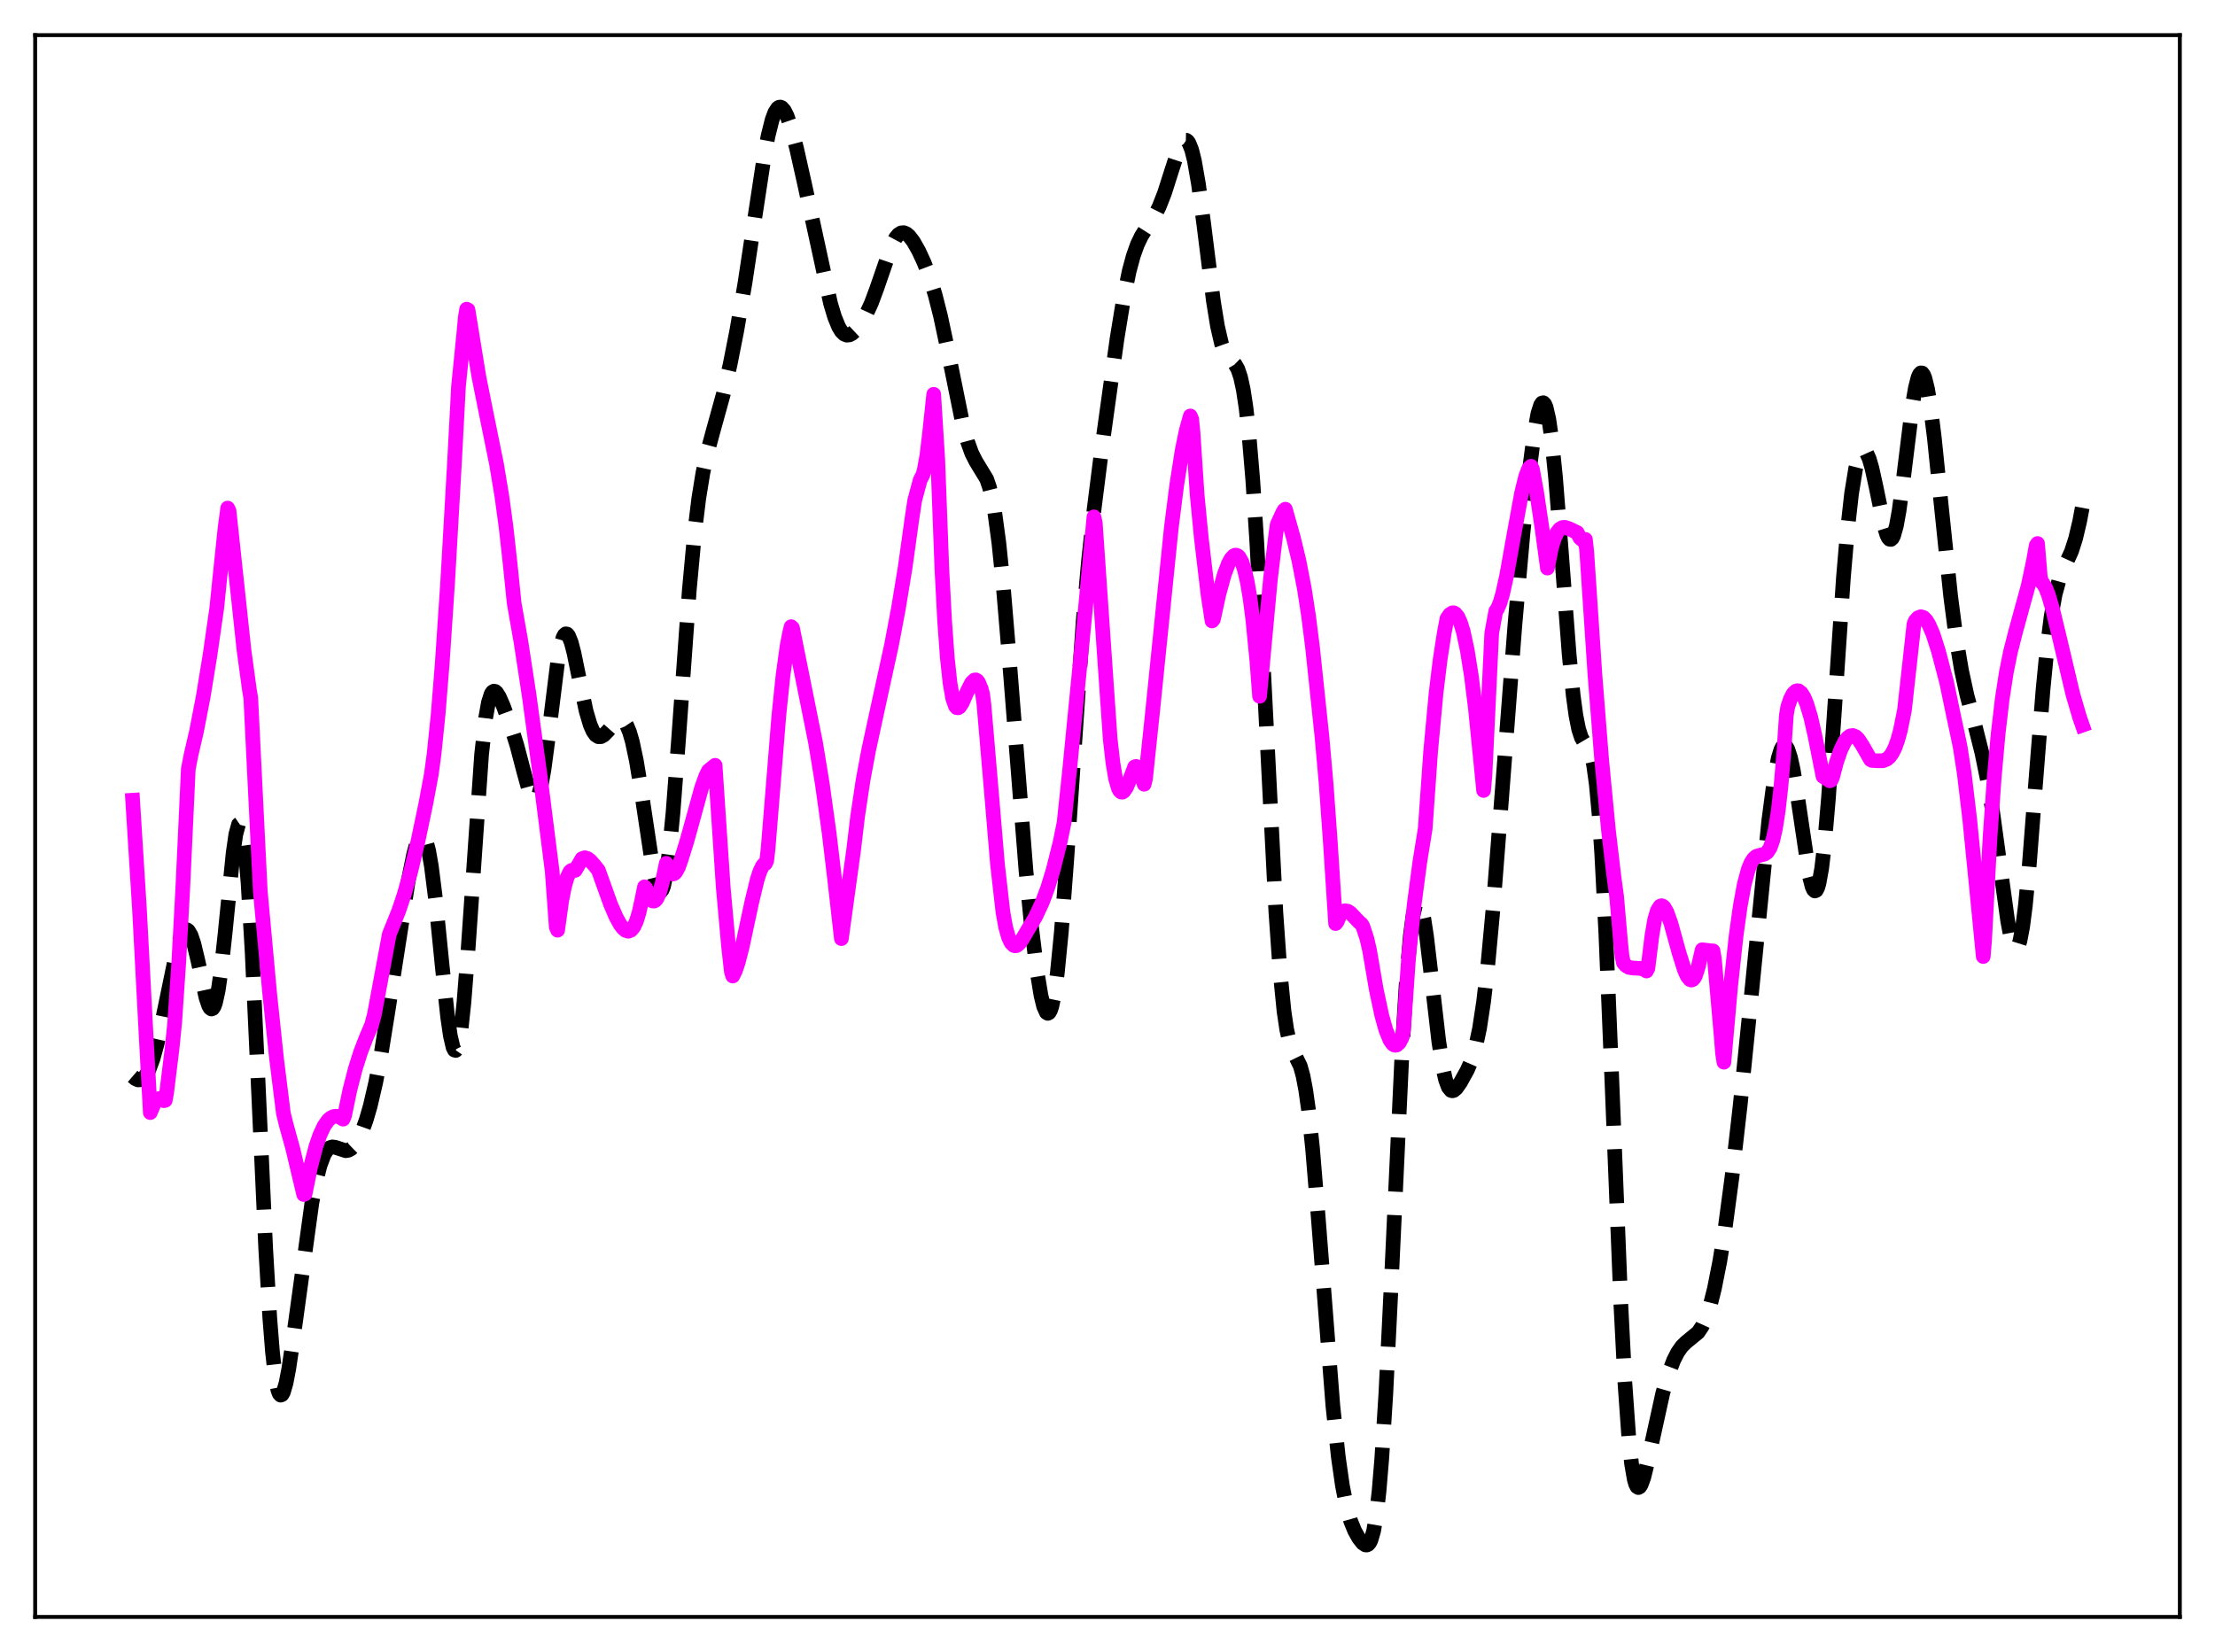 <?xml version="1.0" encoding="utf-8" standalone="no"?>
<!DOCTYPE svg PUBLIC "-//W3C//DTD SVG 1.1//EN"
  "http://www.w3.org/Graphics/SVG/1.1/DTD/svg11.dtd">
<svg xmlns:xlink="http://www.w3.org/1999/xlink" width="453.6pt" height="338.4pt" viewBox="0 0 453.6 338.4" xmlns="http://www.w3.org/2000/svg" version="1.1">
 <defs>
  <style type="text/css">*{stroke-linejoin: round; stroke-linecap: butt}</style>
 </defs>
 <g id="figure_1">
  <g id="patch_1">
   <path d="M 0 338.4 
L 453.6 338.4 
L 453.6 0 
L 0 0 
z
" style="fill: #ffffff"/>
  </g>
  <g id="axes_1">
   <g id="patch_2">
    <path d="M 7.2 331.2 
L 446.4 331.2 
L 446.4 7.2 
L 7.2 7.2 
z
" style="fill: #ffffff"/>
   </g>
   <g id="matplotlib.axis_1"/>
   <g id="matplotlib.axis_2"/>
   <g id="line2d_1">
    <path d="M 27.164 220.47 
L 27.72 220.951 
L 28.276 221.198 
L 28.832 221.17 
L 29.388 220.833 
L 29.944 220.154 
L 30.5 219.114 
L 31.334 216.871 
L 32.168 213.854 
L 33.281 208.843 
L 36.339 194.037 
L 36.895 192.221 
L 37.451 190.99 
L 38.007 190.441 
L 38.285 190.442 
L 38.563 190.633 
L 39.12 191.576 
L 39.676 193.214 
L 40.51 196.684 
L 42.178 204.341 
L 42.734 205.99 
L 43.012 206.47 
L 43.29 206.675 
L 43.568 206.58 
L 43.846 206.163 
L 44.124 205.41 
L 44.68 202.884 
L 45.237 199.064 
L 46.071 191.416 
L 47.739 174.74 
L 48.295 170.889 
L 48.851 168.856 
L 49.129 168.665 
L 49.407 169.082 
L 49.685 170.137 
L 50.241 174.209 
L 50.797 180.848 
L 51.632 195.03 
L 52.744 219.157 
L 54.412 255.801 
L 55.246 269.935 
L 55.802 276.937 
L 56.358 281.861 
L 56.914 284.751 
L 57.193 285.483 
L 57.471 285.775 
L 57.749 285.664 
L 58.027 285.184 
L 58.583 283.277 
L 59.139 280.364 
L 59.973 274.744 
L 63.866 246.394 
L 64.7 242.053 
L 65.534 238.744 
L 66.368 236.518 
L 66.924 235.608 
L 67.48 235.102 
L 68.036 234.925 
L 68.592 234.988 
L 70.817 235.705 
L 71.373 235.601 
L 71.929 235.287 
L 72.485 234.745 
L 73.319 233.494 
L 74.153 231.721 
L 74.987 229.418 
L 75.822 226.547 
L 76.934 221.76 
L 78.046 215.86 
L 79.436 207.225 
L 83.607 180.401 
L 84.719 174.933 
L 85.275 172.912 
L 85.831 171.565 
L 86.109 171.195 
L 86.387 171.05 
L 86.665 171.149 
L 86.943 171.506 
L 87.221 172.132 
L 87.777 174.211 
L 88.334 177.385 
L 89.168 183.979 
L 90.558 197.876 
L 91.67 208.33 
L 92.226 212.166 
L 92.782 214.545 
L 93.06 215.089 
L 93.338 215.164 
L 93.616 214.749 
L 93.894 213.836 
L 94.451 210.521 
L 95.007 205.339 
L 95.841 194.712 
L 98.621 154.545 
L 99.455 147.068 
L 100.011 143.936 
L 100.568 142.177 
L 100.846 141.747 
L 101.124 141.572 
L 101.402 141.617 
L 101.68 141.846 
L 102.236 142.717 
L 103.07 144.622 
L 104.738 149.129 
L 105.85 152.661 
L 107.241 157.977 
L 108.353 161.998 
L 108.909 163.34 
L 109.187 163.731 
L 109.465 163.898 
L 109.743 163.817 
L 110.021 163.468 
L 110.299 162.84 
L 110.855 160.739 
L 111.411 157.575 
L 112.245 151.29 
L 114.192 135.611 
L 114.748 132.548 
L 115.304 130.595 
L 115.582 130.064 
L 115.86 129.829 
L 116.138 129.881 
L 116.416 130.203 
L 116.972 131.564 
L 117.528 133.683 
L 118.64 139.122 
L 120.031 145.66 
L 120.865 148.471 
L 121.421 149.745 
L 121.977 150.543 
L 122.533 150.904 
L 123.089 150.891 
L 123.645 150.578 
L 124.479 149.73 
L 126.148 147.828 
L 126.704 147.487 
L 127.26 147.451 
L 127.816 147.806 
L 128.372 148.629 
L 128.928 149.978 
L 129.484 151.89 
L 130.318 155.821 
L 131.152 160.894 
L 133.933 179.413 
L 134.489 181.577 
L 134.767 182.244 
L 135.045 182.596 
L 135.323 182.61 
L 135.601 182.268 
L 135.879 181.555 
L 136.435 178.998 
L 136.991 174.962 
L 137.826 166.429 
L 138.938 151.75 
L 141.162 120.836 
L 142.274 108.828 
L 143.108 102.016 
L 143.943 96.873 
L 144.777 92.969 
L 145.889 88.827 
L 148.113 80.789 
L 149.503 74.71 
L 150.894 67.664 
L 152.562 57.952 
L 154.508 45.051 
L 156.455 32.285 
L 157.289 27.845 
L 158.123 24.518 
L 158.679 23.033 
L 159.235 22.171 
L 159.513 21.973 
L 159.791 21.927 
L 160.069 22.028 
L 160.625 22.643 
L 161.181 23.751 
L 162.015 26.168 
L 163.128 30.389 
L 164.796 37.824 
L 170.079 62.14 
L 170.913 64.919 
L 171.747 66.959 
L 172.303 67.87 
L 172.859 68.425 
L 173.415 68.652 
L 173.971 68.593 
L 174.528 68.297 
L 175.362 67.512 
L 176.196 66.418 
L 177.308 64.542 
L 178.42 62.134 
L 179.532 59.15 
L 182.591 50.29 
L 183.425 48.72 
L 183.981 48.051 
L 184.537 47.7 
L 185.093 47.656 
L 185.649 47.893 
L 186.205 48.375 
L 187.04 49.466 
L 188.152 51.427 
L 189.264 53.841 
L 190.376 56.757 
L 191.488 60.341 
L 192.6 64.725 
L 193.991 71.245 
L 197.049 86.336 
L 198.161 90.509 
L 198.995 92.822 
L 199.83 94.479 
L 202.054 98.133 
L 202.61 99.742 
L 203.166 101.991 
L 203.722 105.022 
L 204.556 111.213 
L 205.391 119.357 
L 206.503 132.639 
L 210.117 178.481 
L 211.229 189.726 
L 212.342 198.846 
L 213.176 203.899 
L 213.732 206.175 
L 214.288 207.4 
L 214.566 207.571 
L 214.844 207.426 
L 215.122 206.952 
L 215.4 206.138 
L 215.956 203.466 
L 216.512 199.41 
L 217.346 190.916 
L 218.459 176.064 
L 221.795 127.403 
L 222.907 114.916 
L 224.02 104.588 
L 225.688 91.41 
L 228.746 69.411 
L 230.137 60.902 
L 231.249 55.511 
L 232.083 52.415 
L 232.917 50.074 
L 233.751 48.338 
L 234.863 46.584 
L 236.532 44.032 
L 237.366 42.374 
L 238.478 39.543 
L 239.868 35.174 
L 241.258 30.906 
L 241.814 29.651 
L 242.371 28.875 
L 242.649 28.712 
L 242.927 28.719 
L 243.205 28.911 
L 243.483 29.299 
L 244.039 30.689 
L 244.595 32.911 
L 245.429 37.697 
L 246.541 46.105 
L 248.488 61.674 
L 249.322 66.813 
L 250.156 70.413 
L 250.712 71.966 
L 251.268 72.961 
L 252.102 73.813 
L 252.936 74.628 
L 253.492 75.608 
L 254.048 77.253 
L 254.605 79.808 
L 255.161 83.476 
L 255.717 88.406 
L 256.551 98.328 
L 257.385 111.213 
L 258.497 132.126 
L 261.278 186.831 
L 262.112 198.722 
L 262.946 207.135 
L 263.502 210.879 
L 264.058 213.375 
L 264.614 214.958 
L 266.282 218.364 
L 266.838 220.368 
L 267.395 223.29 
L 267.951 227.261 
L 268.785 235.172 
L 269.897 248.633 
L 272.955 287.982 
L 274.068 298.429 
L 274.902 304.269 
L 275.736 308.522 
L 276.57 311.485 
L 277.404 313.542 
L 278.238 315.037 
L 279.072 316.096 
L 279.629 316.457 
L 279.907 316.473 
L 280.185 316.34 
L 280.463 316.024 
L 280.741 315.486 
L 281.297 313.585 
L 281.853 310.324 
L 282.409 305.441 
L 282.965 298.78 
L 283.799 285.482 
L 284.911 262.852 
L 287.136 215.134 
L 287.97 201.47 
L 288.804 191.718 
L 289.36 187.544 
L 289.916 185.217 
L 290.194 184.721 
L 290.472 184.651 
L 290.75 184.986 
L 291.028 185.703 
L 291.585 188.176 
L 292.141 191.812 
L 293.253 201.261 
L 294.643 213.319 
L 295.477 218.722 
L 296.033 221.174 
L 296.589 222.687 
L 297.145 223.362 
L 297.423 223.435 
L 297.701 223.366 
L 298.258 222.897 
L 299.092 221.701 
L 300.482 219.185 
L 301.316 217.264 
L 302.15 214.582 
L 302.984 210.677 
L 303.818 205.2 
L 304.653 198.011 
L 305.765 185.983 
L 307.433 164.515 
L 310.214 128.225 
L 311.882 109.239 
L 313.272 95.773 
L 314.106 89.314 
L 314.94 84.705 
L 315.496 82.964 
L 315.774 82.559 
L 316.052 82.489 
L 316.331 82.769 
L 316.609 83.41 
L 317.165 85.794 
L 317.721 89.628 
L 318.555 97.83 
L 319.667 112.005 
L 321.335 134.003 
L 322.169 142.449 
L 322.726 146.539 
L 323.282 149.359 
L 323.838 151.073 
L 324.394 152.01 
L 325.228 153.02 
L 325.784 154.266 
L 326.34 156.648 
L 326.896 160.668 
L 327.452 166.684 
L 328.008 174.864 
L 328.843 191.025 
L 329.955 217.976 
L 331.901 266.67 
L 332.735 282.941 
L 333.569 294.675 
L 334.125 299.861 
L 334.681 303.069 
L 334.96 304.001 
L 335.238 304.533 
L 335.516 304.705 
L 335.794 304.557 
L 336.072 304.131 
L 336.628 302.612 
L 337.462 299.223 
L 340.52 285.331 
L 341.633 281.533 
L 342.745 278.609 
L 343.579 276.98 
L 344.413 275.795 
L 345.247 274.967 
L 347.75 272.913 
L 348.584 271.662 
L 349.418 269.814 
L 350.252 267.257 
L 351.086 263.939 
L 352.198 258.319 
L 353.311 251.371 
L 354.701 240.958 
L 356.369 226.34 
L 358.593 204.436 
L 362.208 168.171 
L 363.32 159.705 
L 364.154 155.321 
L 364.71 153.541 
L 364.988 153.02 
L 365.266 152.75 
L 365.544 152.733 
L 365.823 152.968 
L 366.101 153.449 
L 366.657 155.117 
L 367.213 157.643 
L 368.047 162.709 
L 370.549 179.53 
L 371.105 181.645 
L 371.383 182.247 
L 371.661 182.503 
L 371.94 182.386 
L 372.218 181.876 
L 372.496 180.958 
L 373.052 177.882 
L 373.608 173.194 
L 374.442 163.513 
L 375.554 147.28 
L 377.5 118.381 
L 378.335 108.592 
L 379.169 101.126 
L 380.003 96.018 
L 380.559 93.854 
L 381.115 92.62 
L 381.393 92.335 
L 381.671 92.264 
L 381.949 92.398 
L 382.227 92.732 
L 382.783 93.963 
L 383.339 95.864 
L 384.174 99.655 
L 385.842 107.758 
L 386.398 109.559 
L 386.676 110.133 
L 386.954 110.452 
L 387.232 110.495 
L 387.51 110.248 
L 387.788 109.704 
L 388.344 107.732 
L 388.9 104.669 
L 389.734 98.505 
L 391.681 82.718 
L 392.237 79.467 
L 392.793 77.302 
L 393.071 76.679 
L 393.349 76.378 
L 393.627 76.404 
L 393.905 76.758 
L 394.183 77.431 
L 394.739 79.691 
L 395.295 83.047 
L 396.129 89.72 
L 397.52 103.331 
L 399.466 122.116 
L 400.578 130.683 
L 401.69 137.313 
L 402.803 142.402 
L 404.471 148.679 
L 405.861 154.204 
L 406.973 159.649 
L 408.085 166.418 
L 409.476 176.583 
L 411.144 188.632 
L 411.7 191.595 
L 412.256 193.57 
L 412.534 194.109 
L 412.812 194.315 
L 413.09 194.168 
L 413.368 193.655 
L 413.646 192.768 
L 414.202 189.874 
L 414.758 185.565 
L 415.593 176.864 
L 416.983 158.927 
L 418.373 141.363 
L 419.207 132.806 
L 420.041 126.264 
L 420.875 121.678 
L 421.71 118.652 
L 422.544 116.597 
L 424.212 112.934 
L 425.046 110.338 
L 425.88 106.817 
L 426.436 103.885 
L 426.436 103.885 
" clip-path="url(#p1cd5aecd00)" style="fill: none; stroke-dasharray: 11.1,4.8; stroke-dashoffset: 0; stroke: #000000; stroke-width: 3"/>
   </g>
   <g id="line2d_2">
    <path d="M 27.164 163.907 
L 28.554 186.105 
L 29.944 212.519 
L 30.778 227.895 
L 31.612 225.957 
L 32.168 225.249 
L 32.725 224.982 
L 33.281 225.185 
L 33.559 225.456 
L 33.837 225.394 
L 34.115 223.898 
L 35.227 214.864 
L 35.783 209.359 
L 36.617 196.978 
L 37.451 181.508 
L 38.563 157.515 
L 39.12 154.646 
L 40.232 149.844 
L 41.622 142.66 
L 43.012 134.15 
L 44.402 124.449 
L 44.959 118.926 
L 46.071 108.279 
L 46.627 104.072 
L 46.905 104.632 
L 49.963 133.139 
L 51.076 141.308 
L 51.354 142.962 
L 53.3 182.489 
L 55.246 203.692 
L 56.636 216.865 
L 58.027 227.997 
L 58.583 230.283 
L 59.973 235.328 
L 61.363 241.204 
L 62.197 244.681 
L 62.475 244.582 
L 63.588 239.092 
L 64.7 234.831 
L 65.534 232.423 
L 66.368 230.644 
L 67.202 229.459 
L 67.758 228.967 
L 68.314 228.697 
L 68.87 228.631 
L 69.426 228.744 
L 70.261 229.24 
L 70.539 228.598 
L 71.651 223.258 
L 72.763 218.94 
L 73.875 215.429 
L 74.987 212.557 
L 76.1 209.946 
L 76.656 207.86 
L 79.714 191.402 
L 81.66 186.56 
L 82.773 183.234 
L 84.163 178.286 
L 85.553 172.503 
L 87.221 164.541 
L 88.334 158.563 
L 88.89 154.461 
L 89.724 146.32 
L 90.558 135.963 
L 91.67 119.294 
L 93.06 94.944 
L 93.894 79.154 
L 95.007 68.048 
L 95.285 65.001 
L 95.563 63.327 
L 95.841 63.467 
L 98.065 77.15 
L 99.733 85.469 
L 101.68 95.055 
L 102.792 101.752 
L 103.626 107.91 
L 104.46 115.394 
L 105.294 123.555 
L 106.685 131.474 
L 108.353 142.381 
L 110.577 158.694 
L 113.08 178.47 
L 113.914 189.898 
L 114.192 190.535 
L 115.026 184.521 
L 115.582 181.685 
L 116.138 179.721 
L 116.694 178.588 
L 116.972 178.321 
L 117.25 178.233 
L 117.528 178.313 
L 117.806 178.274 
L 119.197 175.884 
L 119.753 175.689 
L 120.309 175.855 
L 120.865 176.272 
L 121.699 177.2 
L 122.533 178.25 
L 125.036 185.229 
L 126.148 187.805 
L 126.982 189.328 
L 127.538 190.081 
L 128.094 190.569 
L 128.65 190.752 
L 129.206 190.546 
L 129.762 189.894 
L 130.318 188.715 
L 130.874 186.908 
L 131.431 184.362 
L 131.987 181.654 
L 132.265 181.939 
L 132.821 183.445 
L 133.377 184.348 
L 133.655 184.55 
L 133.933 184.577 
L 134.211 184.432 
L 134.489 184.109 
L 135.045 182.921 
L 135.601 180.918 
L 136.435 176.837 
L 136.991 178.281 
L 137.548 178.964 
L 137.826 179.028 
L 138.104 178.92 
L 138.382 178.653 
L 138.938 177.63 
L 139.494 176.039 
L 140.606 172.489 
L 141.718 168.491 
L 143.665 161.408 
L 144.499 159.067 
L 145.055 157.908 
L 146.445 156.756 
L 148.113 181.809 
L 149.225 194.15 
L 149.782 199.094 
L 150.06 199.926 
L 150.616 198.796 
L 151.172 197.132 
L 152.006 193.879 
L 153.952 184.787 
L 155.064 180.189 
L 155.62 178.474 
L 156.177 177.331 
L 156.455 177.016 
L 156.733 176.895 
L 157.011 176.322 
L 157.289 173.899 
L 159.513 146.41 
L 160.347 138.387 
L 161.181 132.33 
L 161.737 129.451 
L 162.015 128.361 
L 162.294 128.626 
L 167.02 152.141 
L 168.411 160.651 
L 169.801 170.667 
L 170.913 180.041 
L 172.303 192.265 
L 174.806 174.123 
L 175.64 167.138 
L 176.752 159.746 
L 177.864 153.755 
L 179.532 146.037 
L 182.591 132.011 
L 183.981 124.643 
L 185.371 116.185 
L 186.762 106.172 
L 187.318 102.503 
L 188.43 98.359 
L 188.986 97.258 
L 189.264 96.316 
L 189.82 93.225 
L 190.376 88.574 
L 191.21 80.767 
L 192.044 94.166 
L 192.879 116.474 
L 193.435 127.033 
L 193.991 134.695 
L 194.547 139.889 
L 195.103 143.074 
L 195.659 144.642 
L 195.937 144.953 
L 196.215 144.985 
L 196.493 144.816 
L 197.049 143.976 
L 198.161 141.437 
L 198.995 139.819 
L 199.552 139.293 
L 199.83 139.258 
L 200.108 139.414 
L 200.386 139.771 
L 200.942 141.121 
L 201.22 142.151 
L 201.498 144.325 
L 203.166 163.876 
L 204.278 177.1 
L 205.391 186.857 
L 205.947 189.945 
L 206.503 191.914 
L 207.059 193.111 
L 207.615 193.662 
L 207.893 193.747 
L 208.171 193.695 
L 208.727 193.261 
L 209.283 192.494 
L 212.064 187.777 
L 213.454 184.802 
L 214.566 181.819 
L 215.678 178.172 
L 217.068 172.642 
L 217.903 168.534 
L 219.015 158.006 
L 222.073 126.86 
L 224.02 105.872 
L 224.298 107.079 
L 226.522 139.397 
L 227.356 151.384 
L 227.912 156.278 
L 228.468 159.549 
L 229.024 161.461 
L 229.302 161.973 
L 229.58 162.232 
L 229.858 162.261 
L 230.137 162.087 
L 230.693 161.268 
L 231.527 159.302 
L 232.361 157.083 
L 232.639 156.984 
L 233.195 157.783 
L 233.751 158.917 
L 234.307 160.64 
L 234.585 159.509 
L 235.975 146.327 
L 239.868 108.1 
L 240.98 99.326 
L 242.092 92.242 
L 242.927 88.172 
L 243.761 85.205 
L 244.039 85.836 
L 244.317 88.614 
L 245.151 101.269 
L 245.985 109.955 
L 247.375 121.751 
L 248.209 127.196 
L 248.488 126.867 
L 249.6 121.746 
L 250.712 117.683 
L 251.546 115.465 
L 252.102 114.438 
L 252.658 113.849 
L 252.936 113.717 
L 253.214 113.722 
L 253.492 113.854 
L 253.77 114.127 
L 254.326 115.13 
L 254.883 116.819 
L 255.439 119.251 
L 255.995 122.564 
L 256.551 126.831 
L 257.385 135.344 
L 257.941 142.618 
L 260.165 118.633 
L 261.278 109.36 
L 261.556 107.438 
L 262.668 105.034 
L 262.946 104.526 
L 263.224 104.3 
L 264.892 110.228 
L 266.004 114.858 
L 267.117 120.619 
L 267.951 126.003 
L 268.785 132.579 
L 270.731 151.022 
L 271.565 160.442 
L 272.399 172.001 
L 273.512 189.182 
L 273.79 188.86 
L 274.346 187.575 
L 274.902 186.825 
L 275.458 186.549 
L 276.014 186.645 
L 276.57 187.019 
L 277.682 188.198 
L 278.516 189.051 
L 278.794 189.258 
L 279.072 189.685 
L 279.907 192.226 
L 280.463 194.617 
L 281.853 202.754 
L 282.965 207.972 
L 283.799 210.976 
L 284.633 213.019 
L 285.189 213.822 
L 285.468 214.04 
L 285.746 214.11 
L 286.024 214.06 
L 286.58 213.56 
L 287.136 212.484 
L 287.414 211.092 
L 288.526 195.253 
L 289.638 185.043 
L 290.75 176.619 
L 291.863 169.721 
L 292.975 153.916 
L 294.087 141.931 
L 294.921 135.089 
L 295.755 129.686 
L 296.311 126.72 
L 296.867 125.894 
L 297.423 125.521 
L 297.701 125.519 
L 297.98 125.653 
L 298.536 126.311 
L 299.092 127.538 
L 299.648 129.345 
L 300.482 133.212 
L 301.316 138.472 
L 302.15 145.173 
L 303.262 156.266 
L 303.818 161.917 
L 304.097 158.885 
L 305.487 129.666 
L 306.321 125.138 
L 306.599 124.805 
L 307.155 123.54 
L 307.711 121.656 
L 308.545 117.877 
L 309.935 110.089 
L 311.604 100.944 
L 312.438 97.589 
L 312.994 96.136 
L 313.272 95.715 
L 313.55 95.504 
L 313.828 96.135 
L 314.662 100.699 
L 315.774 108.154 
L 316.887 116.361 
L 317.721 112.191 
L 318.277 110.351 
L 318.833 109.118 
L 319.389 108.393 
L 319.945 108.056 
L 320.501 108.017 
L 321.335 108.303 
L 323.004 109.102 
L 323.56 110.19 
L 324.116 110.672 
L 324.394 110.643 
L 324.672 110.491 
L 324.95 113.079 
L 326.618 138.185 
L 328.008 155.739 
L 329.399 170.15 
L 330.511 179.568 
L 331.067 183.665 
L 331.901 193.283 
L 332.179 195.932 
L 332.457 197.205 
L 333.013 197.821 
L 333.569 198.143 
L 334.403 198.291 
L 336.072 198.367 
L 336.906 198.703 
L 337.184 198.896 
L 337.462 198.333 
L 338.296 191.63 
L 338.852 188.365 
L 339.408 186.492 
L 339.964 185.625 
L 340.242 185.516 
L 340.52 185.606 
L 340.798 185.856 
L 341.355 186.839 
L 342.189 189.171 
L 343.857 195.207 
L 344.969 198.74 
L 345.525 199.972 
L 346.081 200.647 
L 346.359 200.753 
L 346.637 200.655 
L 346.915 200.373 
L 347.194 199.878 
L 347.75 198.153 
L 348.584 194.539 
L 350.53 194.777 
L 350.808 194.77 
L 351.086 196.398 
L 352.476 212.304 
L 352.754 215.779 
L 353.032 217.575 
L 354.423 201.9 
L 355.535 191.642 
L 356.369 185.637 
L 357.203 181.113 
L 358.037 178.024 
L 358.593 176.694 
L 359.149 175.849 
L 359.706 175.394 
L 360.54 175.148 
L 361.374 174.946 
L 361.93 174.539 
L 362.486 173.671 
L 363.042 172.127 
L 363.598 169.681 
L 364.154 166.099 
L 364.71 161.158 
L 365.266 154.63 
L 365.823 146.464 
L 366.101 144.8 
L 366.657 143.17 
L 367.213 142.1 
L 367.769 141.56 
L 368.047 141.473 
L 368.325 141.504 
L 368.881 141.947 
L 369.437 142.837 
L 369.993 144.167 
L 370.827 146.954 
L 371.661 150.636 
L 373.33 159.034 
L 374.72 159.935 
L 374.998 159.815 
L 375.276 159.192 
L 376.11 156.057 
L 376.944 153.624 
L 377.778 151.9 
L 378.335 151.155 
L 378.891 150.733 
L 379.447 150.65 
L 380.003 150.886 
L 380.559 151.416 
L 381.393 152.689 
L 383.061 155.613 
L 383.339 155.764 
L 384.452 155.831 
L 385.564 155.838 
L 386.398 155.504 
L 386.954 155.03 
L 387.51 154.252 
L 388.066 153.145 
L 388.622 151.598 
L 389.178 149.57 
L 390.012 145.431 
L 391.959 127.784 
L 392.237 127.149 
L 392.793 126.541 
L 393.349 126.32 
L 393.905 126.49 
L 394.461 127.044 
L 395.017 127.951 
L 395.851 129.888 
L 396.964 133.376 
L 398.632 139.733 
L 400.022 146.406 
L 400.856 150.322 
L 401.412 152.99 
L 402.246 158.391 
L 403.359 167.717 
L 404.749 181.717 
L 406.139 195.922 
L 406.417 192.584 
L 407.529 171.551 
L 408.363 159.538 
L 409.198 150.224 
L 410.032 143.123 
L 410.866 137.735 
L 411.7 133.591 
L 412.812 129.225 
L 415.315 120.105 
L 416.427 114.877 
L 416.983 111.733 
L 417.261 111.327 
L 417.817 118.089 
L 418.095 119.26 
L 418.373 119.497 
L 418.929 120.427 
L 419.485 121.853 
L 420.319 124.685 
L 421.71 130.438 
L 424.49 142.197 
L 425.88 146.955 
L 426.436 148.538 
L 426.436 148.538 
" clip-path="url(#p1cd5aecd00)" style="fill: none; stroke: #ff00ff; stroke-width: 3; stroke-linecap: square"/>
   </g>
   <g id="patch_3">
    <path d="M 7.2 331.2 
L 7.2 7.2 
" style="fill: none; stroke: #000000; stroke-width: 0.8; stroke-linejoin: miter; stroke-linecap: square"/>
   </g>
   <g id="patch_4">
    <path d="M 446.4 331.2 
L 446.4 7.2 
" style="fill: none; stroke: #000000; stroke-width: 0.8; stroke-linejoin: miter; stroke-linecap: square"/>
   </g>
   <g id="patch_5">
    <path d="M 7.2 331.2 
L 446.4 331.2 
" style="fill: none; stroke: #000000; stroke-width: 0.8; stroke-linejoin: miter; stroke-linecap: square"/>
   </g>
   <g id="patch_6">
    <path d="M 7.2 7.2 
L 446.4 7.2 
" style="fill: none; stroke: #000000; stroke-width: 0.8; stroke-linejoin: miter; stroke-linecap: square"/>
   </g>
  </g>
 </g>
 <defs>
  <clipPath id="p1cd5aecd00">
   <rect x="7.2" y="7.2" width="439.2" height="324"/>
  </clipPath>
 </defs>
</svg>
